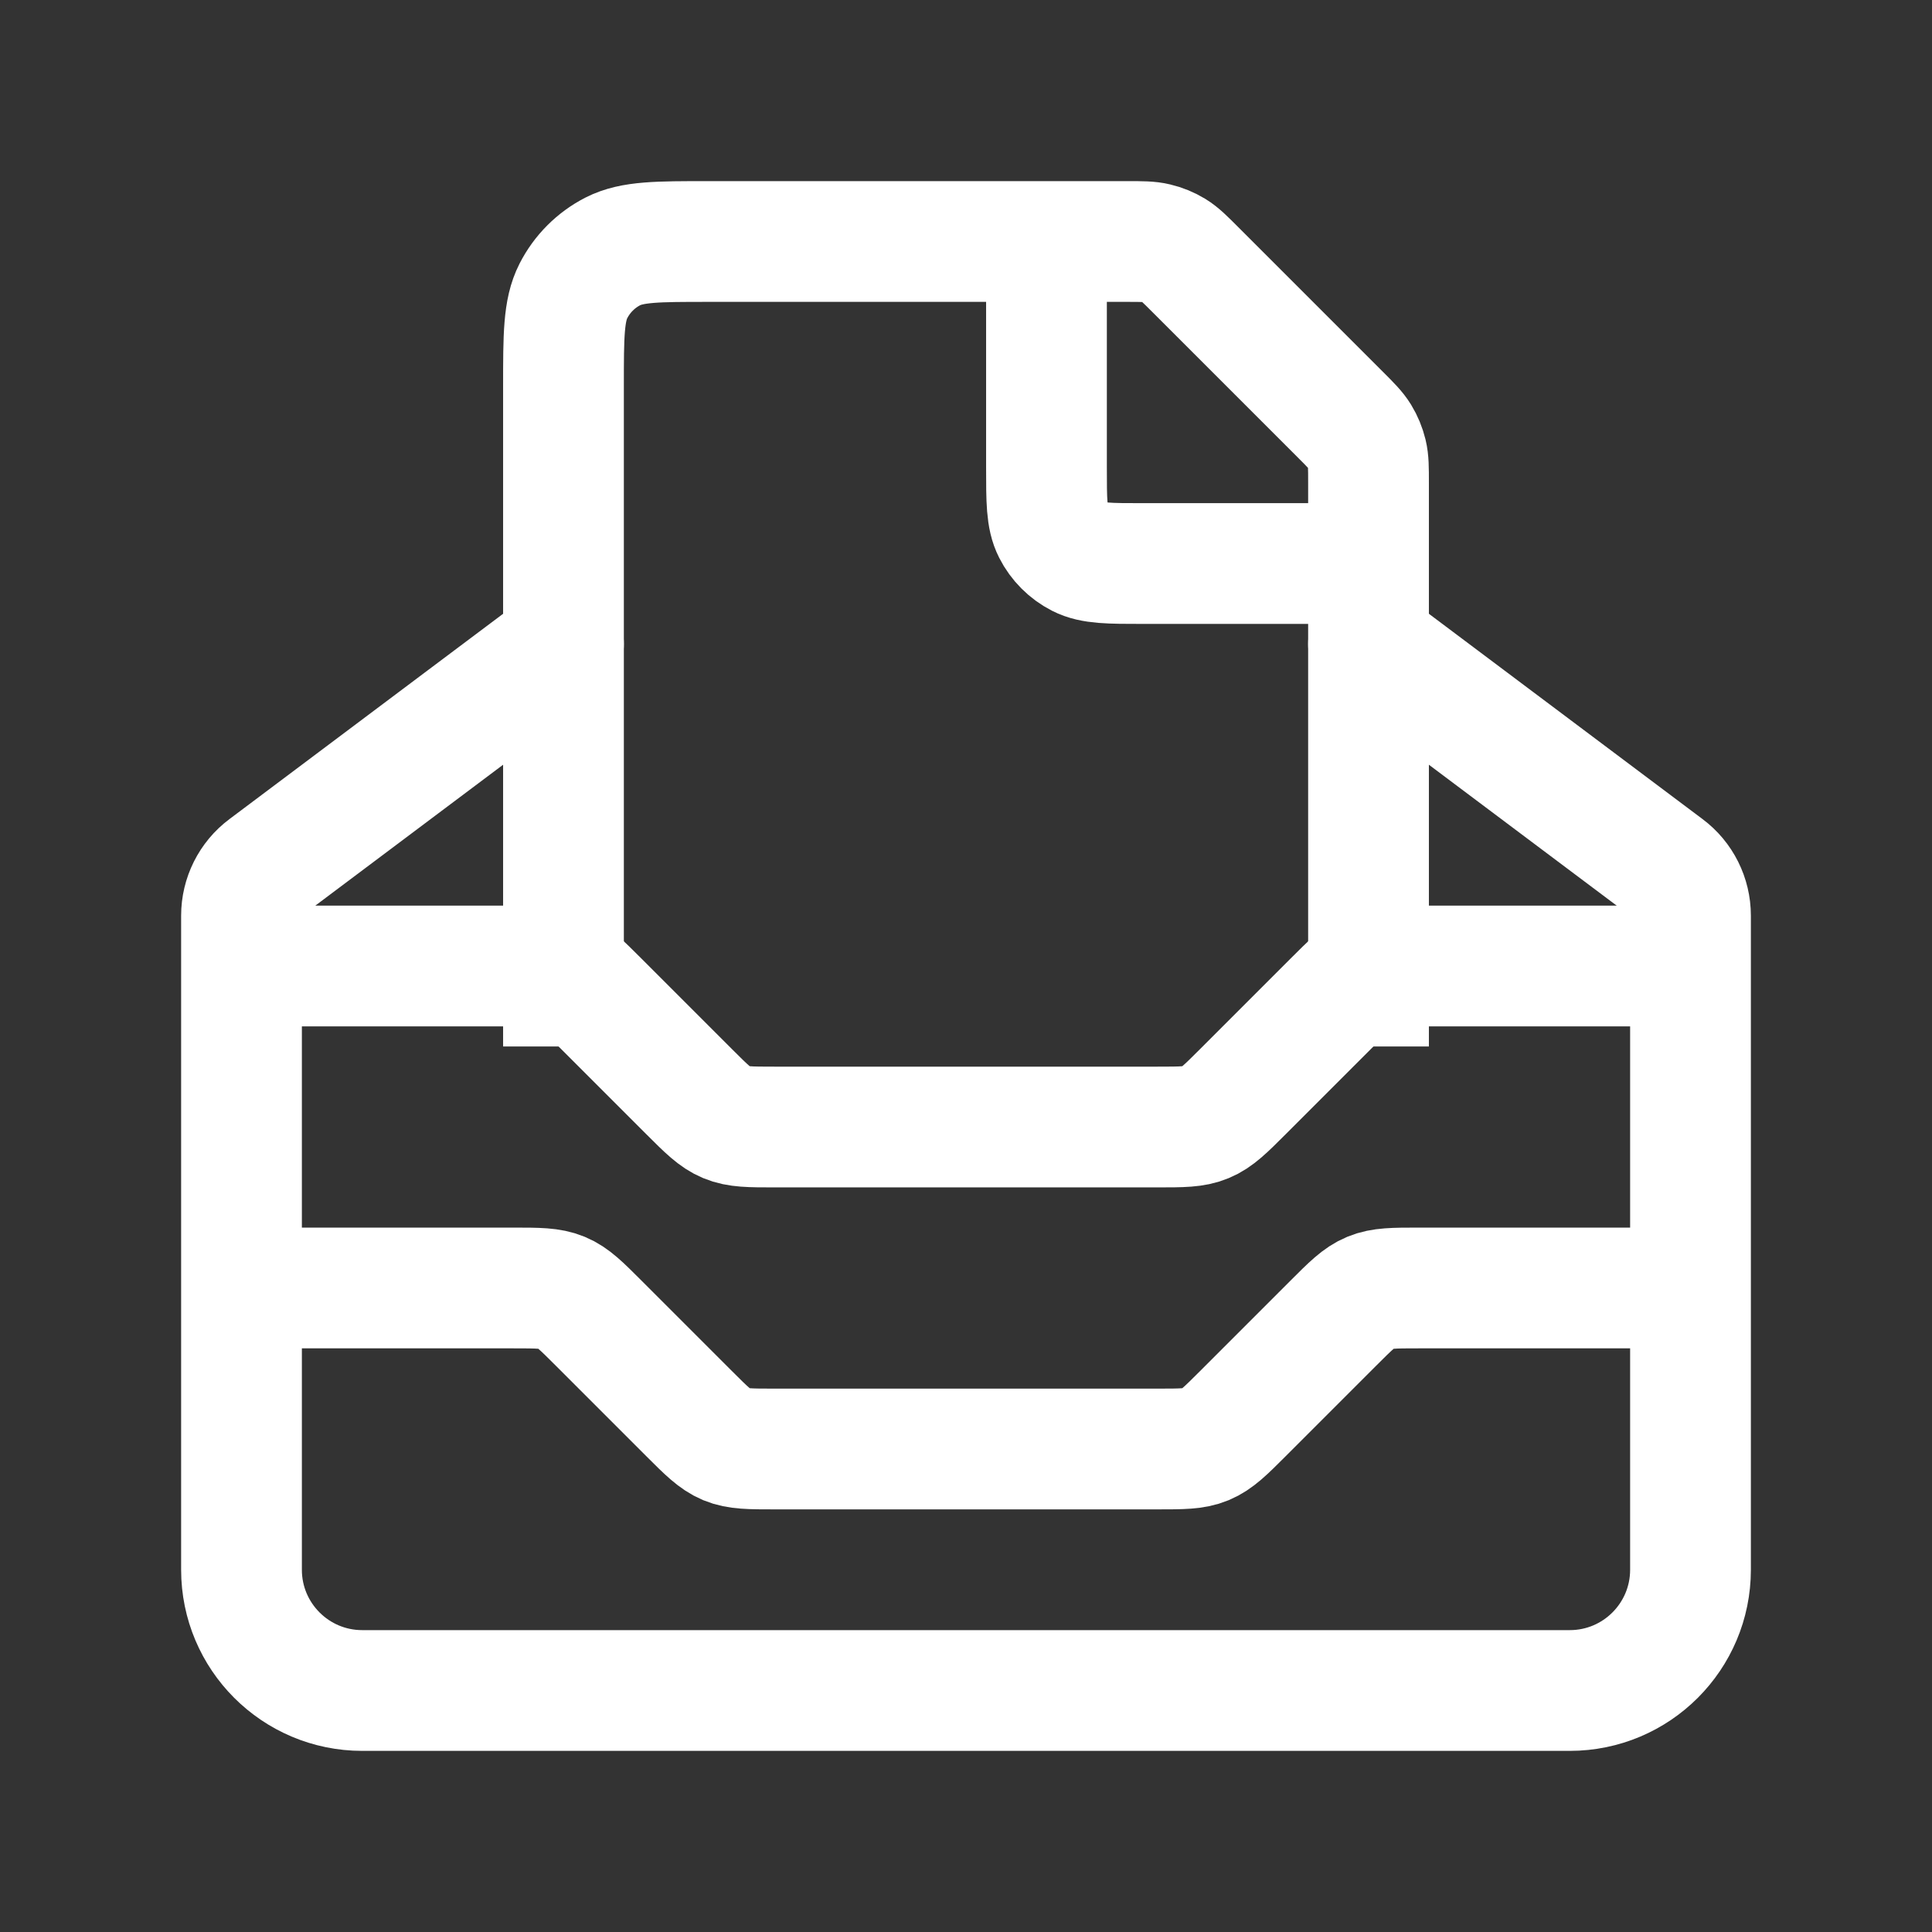 <svg width="32" height="32" viewBox="0 0 32 32" fill="none" xmlns="http://www.w3.org/2000/svg">
<rect x="0" y="0" width="32" height="32" fill="#333333" stroke="none"/>
<path d="M28 21.333H23.495C23.086 21.333 22.882 21.333 22.698 21.409C22.514 21.485 22.37 21.63 22.081 21.919L20.586 23.414C20.297 23.703 20.152 23.847 19.968 23.924C19.785 24 19.58 24 19.172 24H12.828C12.42 24 12.215 24 12.031 23.924C11.848 23.847 11.703 23.703 11.414 23.414L9.919 21.919C9.63 21.63 9.486 21.485 9.302 21.409C9.118 21.333 8.914 21.333 8.505 21.333H4" stroke="white" stroke-width="2"/>
<path d="M28 16H23.495C23.086 16 22.882 16 22.698 16.076C22.514 16.152 22.37 16.297 22.081 16.586L20.586 18.081C20.297 18.37 20.152 18.514 19.968 18.59C19.785 18.667 19.58 18.667 19.172 18.667H12.828C12.42 18.667 12.215 18.667 12.031 18.59C11.848 18.514 11.703 18.37 11.414 18.081L9.919 16.586C9.63 16.297 9.486 16.152 9.302 16.076C9.118 16 8.914 16 8.505 16H4" stroke="white" stroke-width="2"/>
<path d="M9.333 10.666L4.4 14.367C4.148 14.555 4 14.852 4 15.166V26C4 27.104 4.895 28 6 28H26C27.105 28 28 27.104 28 26V15.166C28 14.852 27.852 14.555 27.6 14.367L22.667 10.666" stroke="white" stroke-width="2" stroke-linecap="round"/>
<path d="M22.667 17.333V7.996C22.667 7.751 22.667 7.629 22.639 7.514C22.614 7.412 22.574 7.315 22.519 7.225C22.457 7.124 22.371 7.038 22.198 6.865L19.802 4.469C19.629 4.296 19.543 4.209 19.442 4.147C19.352 4.093 19.255 4.052 19.152 4.028C19.037 4 18.915 4 18.671 4H11.733C10.893 4 10.473 4 10.152 4.163C9.87 4.307 9.641 4.537 9.497 4.819C9.333 5.14 9.333 5.56 9.333 6.4V17.333" stroke="white" stroke-width="2"/>
<path d="M17.333 4L17.333 7.733C17.333 8.294 17.333 8.574 17.442 8.787C17.538 8.976 17.691 9.129 17.879 9.225C18.093 9.334 18.373 9.334 18.933 9.334L22.667 9.334" stroke="white" stroke-width="2"/>
</svg>
